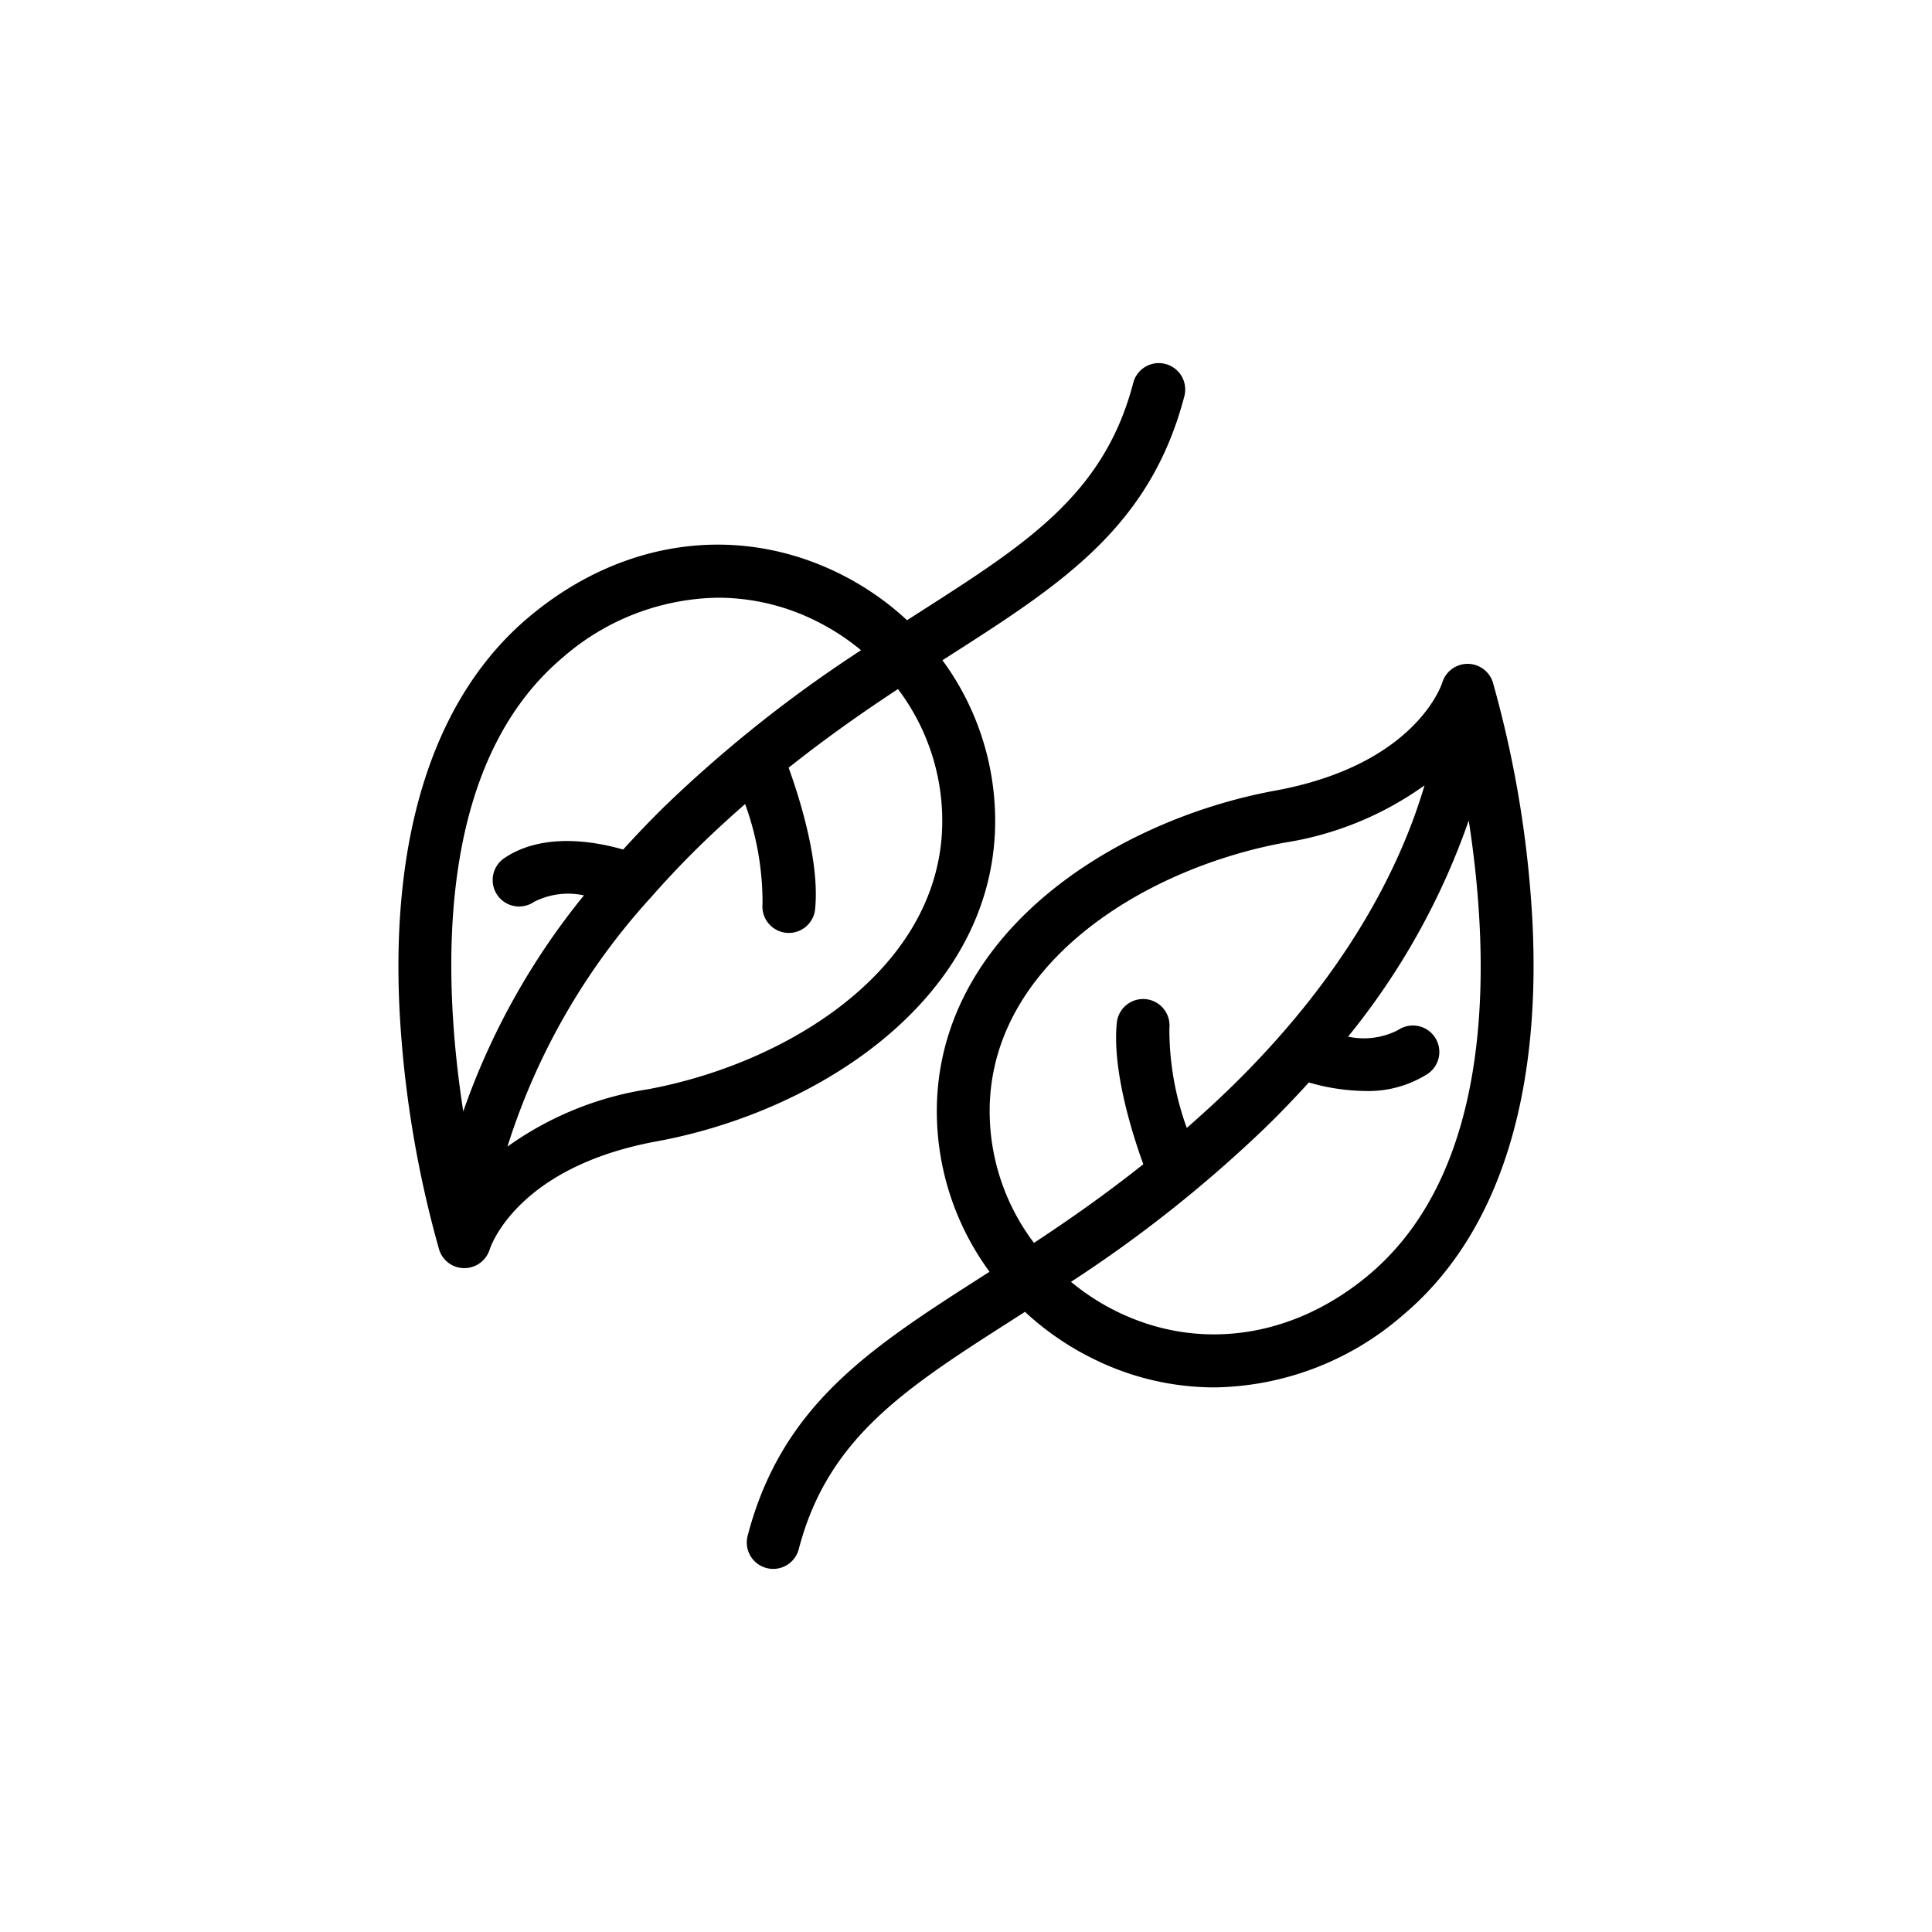 <svg height="512" viewBox="0 0 128 128" width="512" xmlns="http://www.w3.org/2000/svg"><g><path d="m101.538 61.255a72.373 72.373 0 0 0 -2.631-16.042 1.754 1.754 0 0 0 -3.349 0c-.071.223-1.831 5.473-11.08 7.169-10.429 1.918-21.885 9.136-22.395 20.475a17.97 17.97 0 0 0 3.477 11.4c-.137.087-.278.179-.414.265-7.447 4.765-13.33 8.528-15.605 17.2a1.75 1.75 0 1 0 3.385.888c1.928-7.347 7.036-10.615 14.106-15.137l.874-.561a18.876 18.876 0 0 0 4.5 3.1 18.086 18.086 0 0 0 8.04 1.907 19.411 19.411 0 0 0 12.5-4.788c6.173-5.183 9.143-14.131 8.592-25.876zm-35.958 11.76c.42-9.428 10.42-15.515 19.529-17.188a21.67 21.67 0 0 0 9.269-3.793c-1.5 5.089-4.974 12.419-13.027 20.2-.919.887-1.824 1.706-2.723 2.494a19.121 19.121 0 0 1 -1.153-6.615 1.75 1.75 0 0 0 -3.483-.35c-.312 3.109 1 7.288 1.755 9.371-2.516 2-4.939 3.694-7.244 5.211a14.471 14.471 0 0 1 -2.923-9.33zm25.12 11.438c-5.016 4.215-11.276 5.12-16.743 2.421a15.328 15.328 0 0 1 -3-1.949 87.128 87.128 0 0 0 12.826-10.171c1.057-1.021 2.017-2.033 2.932-3.039a13.772 13.772 0 0 0 3.725.565 7.317 7.317 0 0 0 4.151-1.136 1.75 1.75 0 0 0 -1.966-2.9 4.951 4.951 0 0 1 -3.312.436 47.336 47.336 0 0 0 7.994-14.318c1.387 8.938 1.885 22.953-6.607 30.091z"/><path d="m65.917 55.143a17.97 17.97 0 0 0 -3.477-11.4c.137-.087.278-.179.414-.265 7.447-4.765 13.33-8.528 15.605-17.2a1.75 1.75 0 1 0 -3.385-.888c-1.928 7.35-7.036 10.618-14.106 15.14l-.874.561a18.876 18.876 0 0 0 -4.5-3.1c-6.751-3.332-14.431-2.254-20.543 2.881-6.17 5.18-9.14 14.128-8.589 25.873a72.373 72.373 0 0 0 2.631 16.042 1.746 1.746 0 0 0 1.668 1.23h.009a1.764 1.764 0 0 0 1.672-1.233c.071-.223 1.831-5.473 11.08-7.169 10.429-1.915 21.885-9.133 22.395-20.472zm-28.617-11.596a15.975 15.975 0 0 1 10.277-3.947 14.556 14.556 0 0 1 6.469 1.531 15.328 15.328 0 0 1 3 1.949 87.128 87.128 0 0 0 -12.829 10.166c-1.056 1.02-2.016 2.032-2.931 3.038-1.825-.526-5.314-1.168-7.877.572a1.75 1.75 0 1 0 1.966 2.9 4.952 4.952 0 0 1 3.312-.435 47.309 47.309 0 0 0 -7.994 14.317c-1.387-8.938-1.885-22.953 6.607-30.091zm5.588 28.626a21.67 21.67 0 0 0 -9.269 3.793 44.218 44.218 0 0 1 9.542-16.551c1.055-1.2 2.21-2.421 3.483-3.652.919-.887 1.824-1.706 2.723-2.494a19.121 19.121 0 0 1 1.153 6.615 1.75 1.75 0 0 0 3.483.35c.312-3.109-1-7.288-1.755-9.371 2.516-2 4.939-3.694 7.244-5.211a14.471 14.471 0 0 1 2.923 9.334c-.415 9.427-10.415 15.514-19.524 17.187z"/></g></svg>